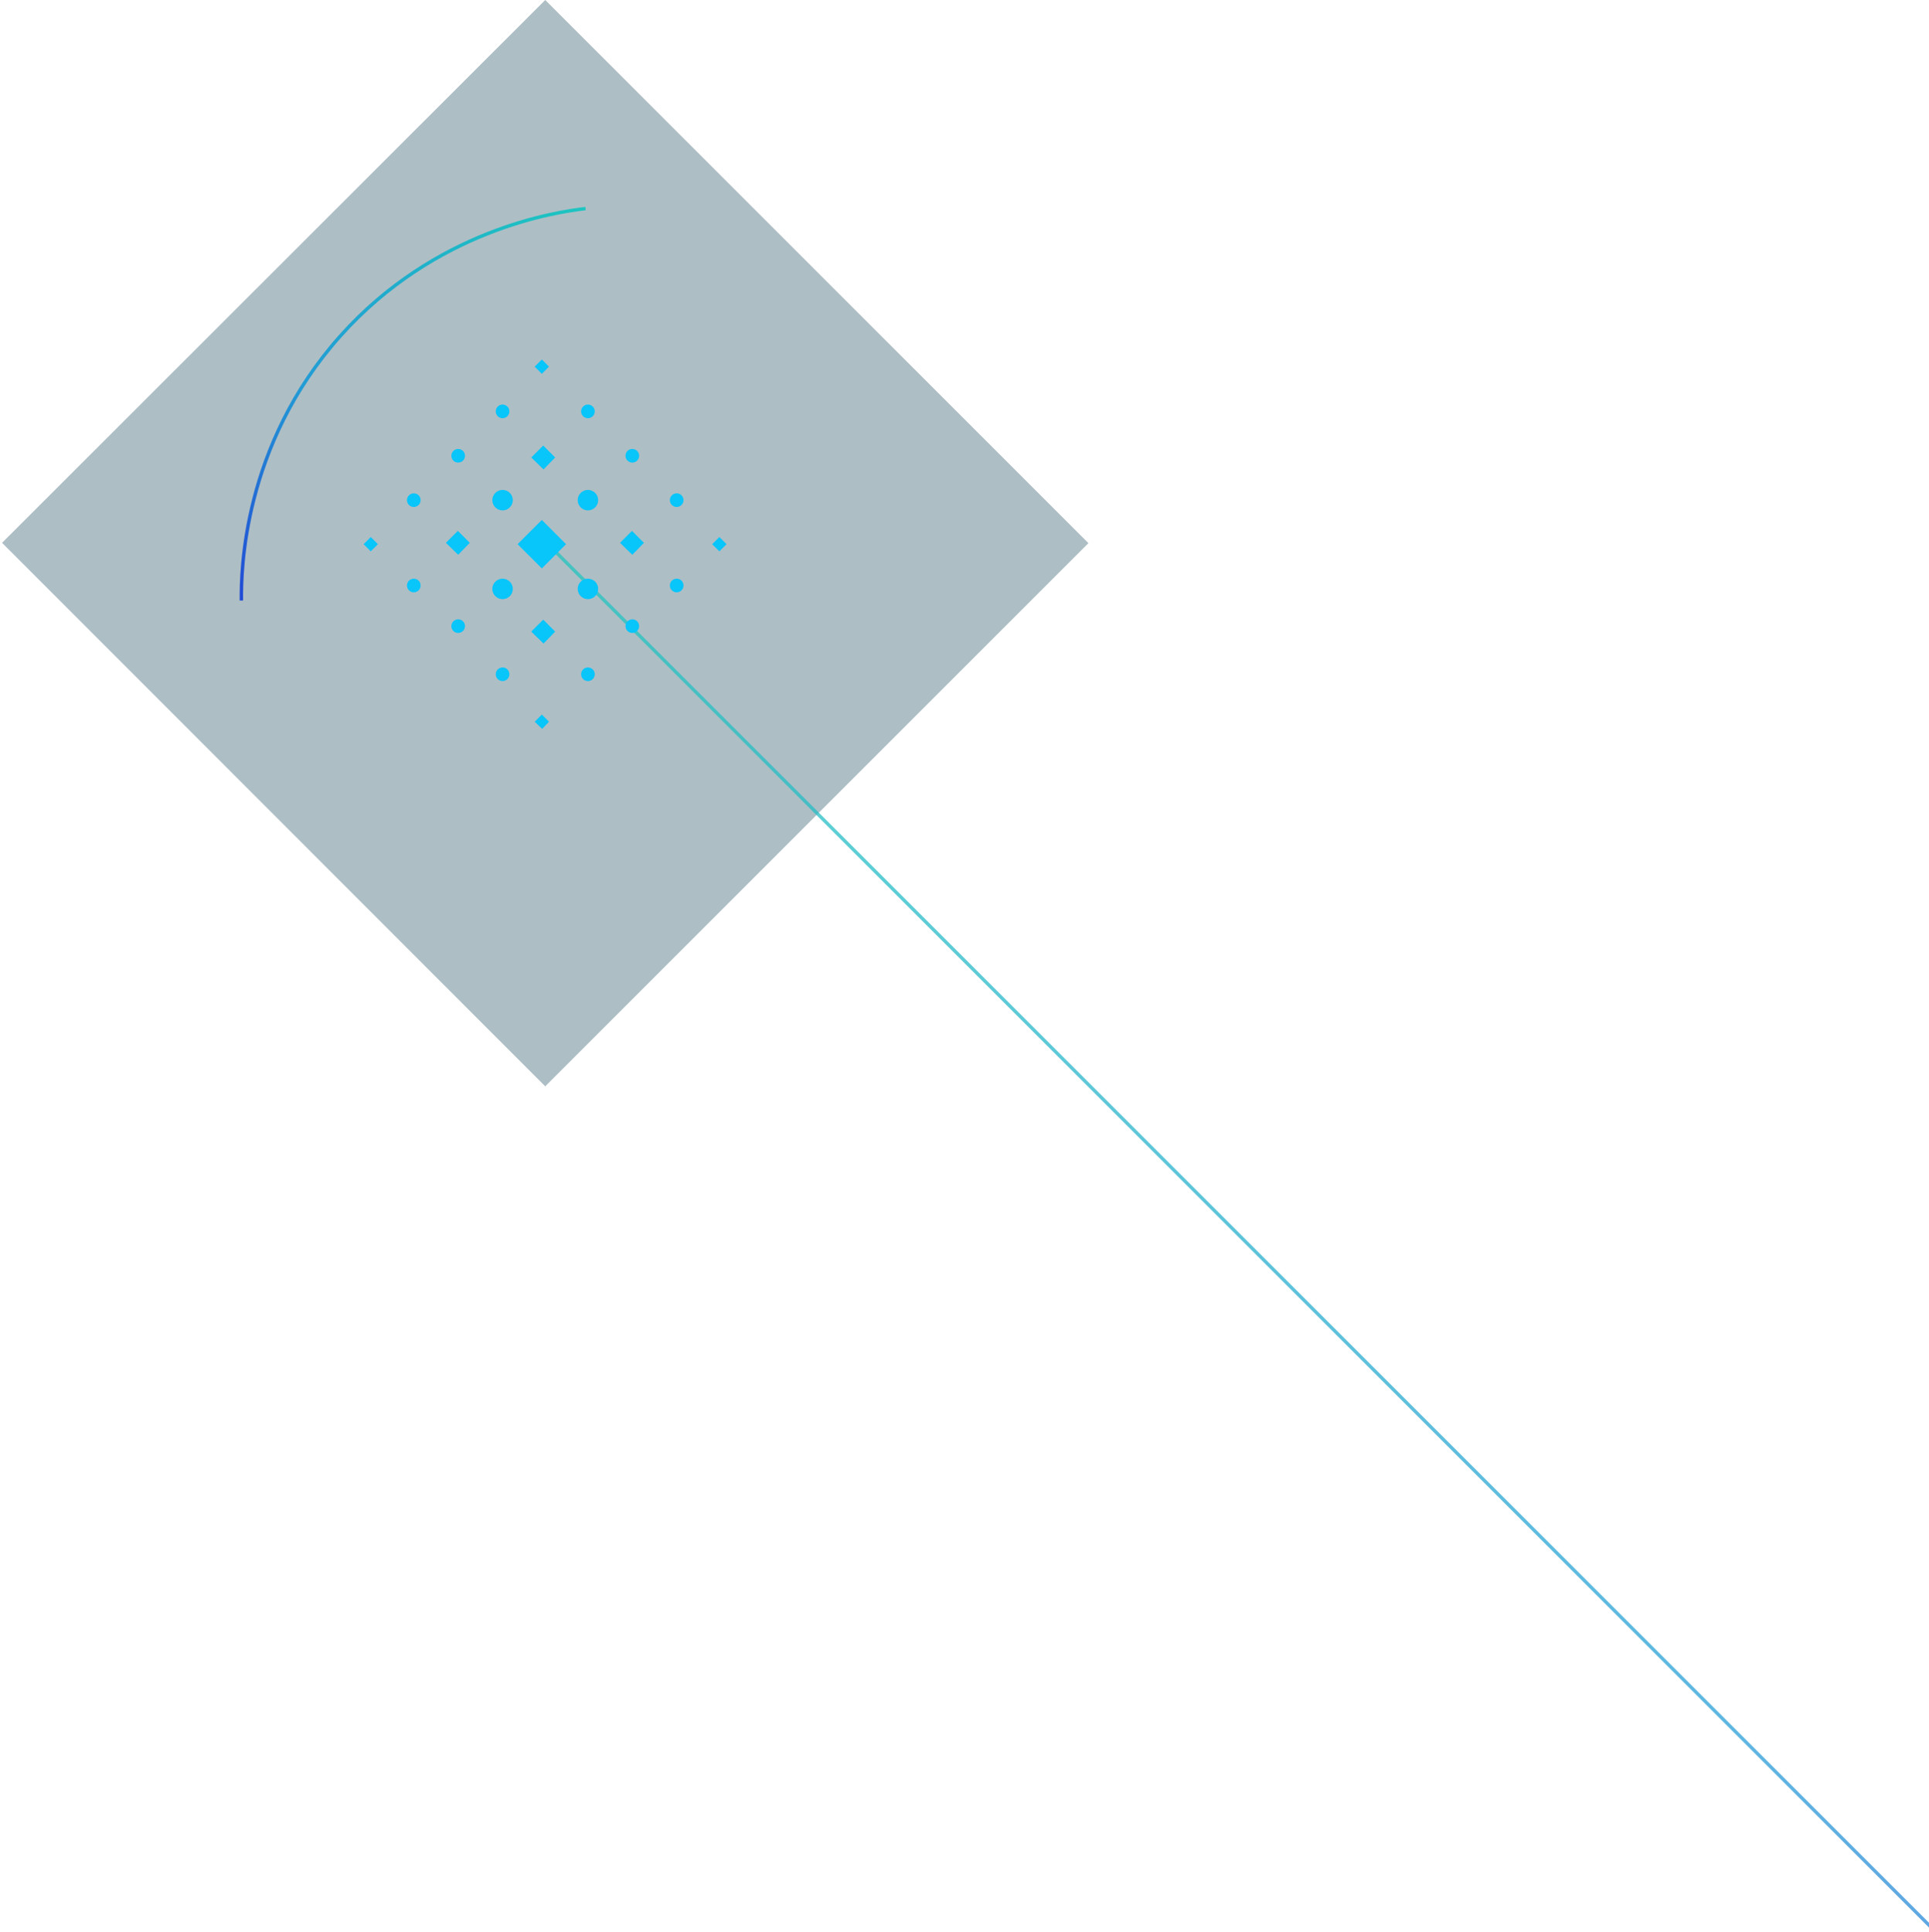 <?xml version="1.0" encoding="utf-8"?>
<!-- Generator: Adobe Illustrator 27.5.0, SVG Export Plug-In . SVG Version: 6.00 Build 0)  -->
<svg version="1.1" id="Layer_1" xmlns="http://www.w3.org/2000/svg" xmlns:xlink="http://www.w3.org/1999/xlink" x="0px" y="0px"
	 viewBox="0 0 565 566" style="enable-background:new 0 0 565 566;" xml:space="preserve">
<style type="text/css">
	.st0{opacity:0.367;fill-rule:evenodd;clip-rule:evenodd;fill:#234E5F;enable-background:new    ;}
	.st1{opacity:0.721;fill:none;stroke:url(#SVGID_1_);enable-background:new    ;}
	.st2{fill-rule:evenodd;clip-rule:evenodd;fill:#08C5FA;}
	.st3{fill:none;stroke:url(#SVGID_00000006673840940998746210000001067849583150103707_);stroke-miterlimit:10;}
</style>
<g>
	<path class="st0" d="M0.6,159L159.7,0l159.1,159.1L159.7,318.2L0.6,159z"/>
	
		<linearGradient id="SVGID_1_" gradientUnits="userSpaceOnUse" x1="-1597.121" y1="-6.832869e-02" x2="-1597.999" y2="-0.96" gradientTransform="matrix(612.028 0 0 612.028 978197.562 759.348)">
		<stop  offset="0" style="stop-color:#224AD5"/>
		<stop  offset="0.38" style="stop-color:#229BD5"/>
		<stop  offset="1" style="stop-color:#1EC5C0"/>
	</linearGradient>
	<path class="st1" d="M771.8,770.7l-612-612"/>
	<g transform="translate(351 106)">
		<path class="st2" d="M-220.4,53l3.5-3.5l3.5,3.5l-3.4,3.5L-220.4,53z M-169.4,53l3.5-3.5l3.5,3.5l-3.4,3.5L-169.4,53z M-195.4,28
			l3.5-3.5l3.5,3.5l-3.4,3.5L-195.4,28z M-195.4,79l3.5-3.5l3.5,3.5l-3.4,3.5L-195.4,79z M-194.4,105.4l2.1-2.1l2.1,2.1l-2,2.1
			L-194.4,105.4z M-194.4,1.4l2.1-2.1l2.1,2.1l-2.1,2.1L-194.4,1.4z M-142.4,53.4l2.1-2.1l2.1,2.1l-2.1,2.1L-142.4,53.4z
			 M-244.5,53.4l2.1-2.1l2.1,2.1l-2.1,2.1L-244.5,53.4z"/>
		<circle class="st2" cx="-203.8" cy="40.5" r="3"/>
		<circle class="st2" cx="-178.8" cy="40.5" r="3"/>
		<circle class="st2" cx="-203.8" cy="66.5" r="3"/>
		<circle class="st2" cx="-178.8" cy="66.5" r="3"/>
		<circle class="st2" cx="-178.8" cy="91.5" r="2"/>
		<circle class="st2" cx="-178.8" cy="14.5" r="2"/>
		<circle class="st2" cx="-203.8" cy="91.5" r="2"/>
		<circle class="st2" cx="-203.8" cy="14.5" r="2"/>
		<circle class="st2" cx="-216.8" cy="27.5" r="2"/>
		<circle class="st2" cx="-216.8" cy="77.4" r="2"/>
		<circle class="st2" cx="-165.8" cy="27.5" r="2"/>
		<circle class="st2" cx="-165.8" cy="77.4" r="2"/>
		<circle class="st2" cx="-152.8" cy="40.5" r="2"/>
		<circle class="st2" cx="-229.8" cy="40.5" r="2"/>
		<circle class="st2" cx="-152.8" cy="65.5" r="2"/>
		<circle class="st2" cx="-229.8" cy="65.5" r="2"/>
		<path class="st2" d="M-199.4,53.4l7.1-7.1l7.1,7.1l-7.1,7.1L-199.4,53.4z"/>
	</g>
</g>
<linearGradient id="SVGID_00000053532501507474151790000003536742193056749462_" gradientUnits="userSpaceOnUse" x1="57.834" y1="-137.991" x2="211.282" y2="-137.991" gradientTransform="matrix(0.66 -0.751 -0.751 -0.66 -82.441 118.837)">
	<stop  offset="0" style="stop-color:#224AD5"/>
	<stop  offset="0.38" style="stop-color:#229BD5"/>
	<stop  offset="1" style="stop-color:#1EC5C0"/>
</linearGradient>
<path style="fill:none;stroke:url(#SVGID_00000053532501507474151790000003536742193056749462_);stroke-miterlimit:10;" d="
	M70.7,175.9c-0.1-8.5,0.4-45.5,29-77.5c27.8-31.1,63.1-36.3,71.8-37.3"/>
</svg>
